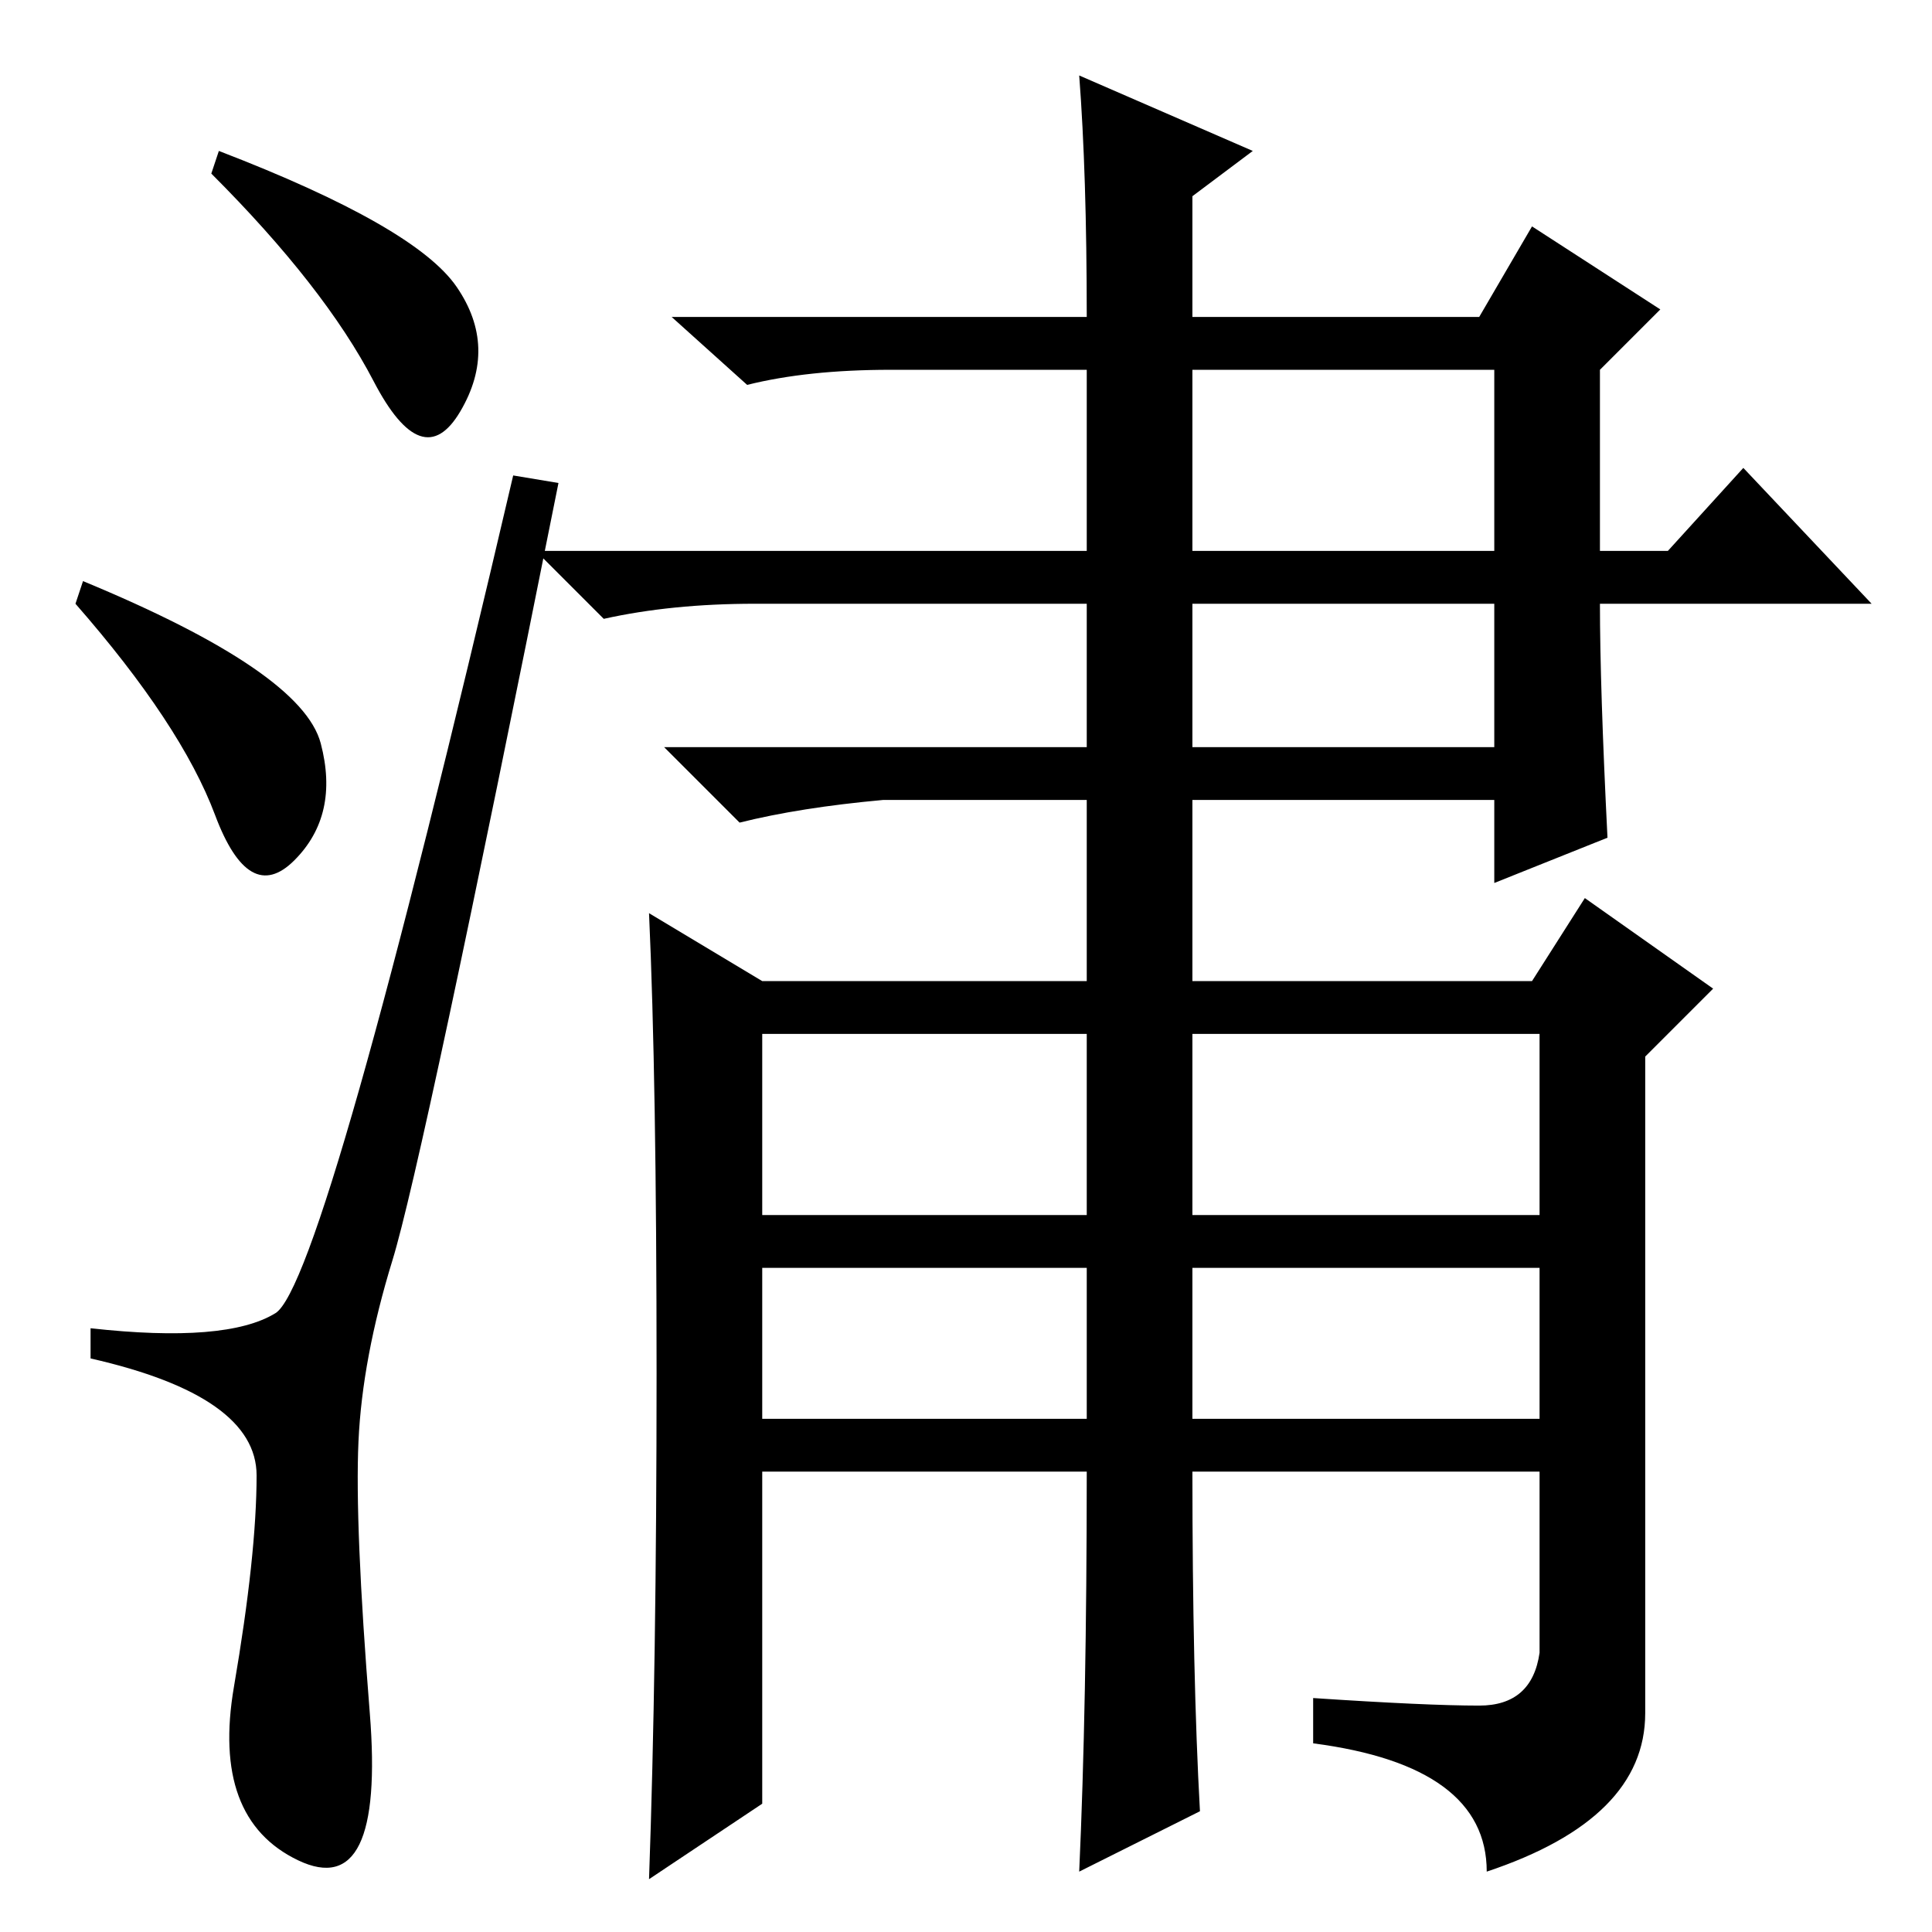 <?xml version="1.0" standalone="no"?>
<!DOCTYPE svg PUBLIC "-//W3C//DTD SVG 1.1//EN" "http://www.w3.org/Graphics/SVG/1.1/DTD/svg11.dtd" >
<svg xmlns="http://www.w3.org/2000/svg" xmlns:xlink="http://www.w3.org/1999/xlink" version="1.1" viewBox="0 -36 256 256">
  <g transform="matrix(1 0 0 -1 0 220)">
   <path fill="currentColor"
d="M60.5 218q5.5 -8 0.5 -16.5t-11.5 4t-21.5 27.5l1 3q26 -10 31.5 -18zM11 179q29 -12 31.5 -21.5t-3.5 -15.5t-10.5 6t-18.5 28zM36.5 82q6.5 4 31.5 111l6 -1q-18 -90 -22 -103t-4.5 -24t1.5 -36t-9.5 -19.5t-8.5 23t3 28t-22 15.5v4q18 -2 24.5 2zM196 30q7 0 8 7v24
h-46q0 -27 1 -45l-16 -8q1 22 1 53h-43v-44l-15 -10q1 28 1 67t-1 61l15 -9h43v24h-27q-11 -1 -19 -3l-10 10h56v19h-44q-11 0 -20 -2l-9 9h73v24h-26q-11 0 -19 -2l-10 9h55q0 19 -1 32l23 -10l-8 -6v-16h38l7 12l17 -11l-8 -8v-24h9l10 11l17 -18h-36q0 -11 1 -31l-15 -6
v11h-40v-24h45l7 11l17 -12l-9 -9v-87q0 -14 -21 -21q0 14 -23 17v6q15 -1 22 -1zM158 183h40v24h-40v-24zM158 157h40v19h-40v-19zM101 95h43v24h-43v-24zM158 95h46v24h-46v-24zM101 68h43v20h-43v-20zM158 68h46v20h-46v-20z" />
  </g>

</svg>
